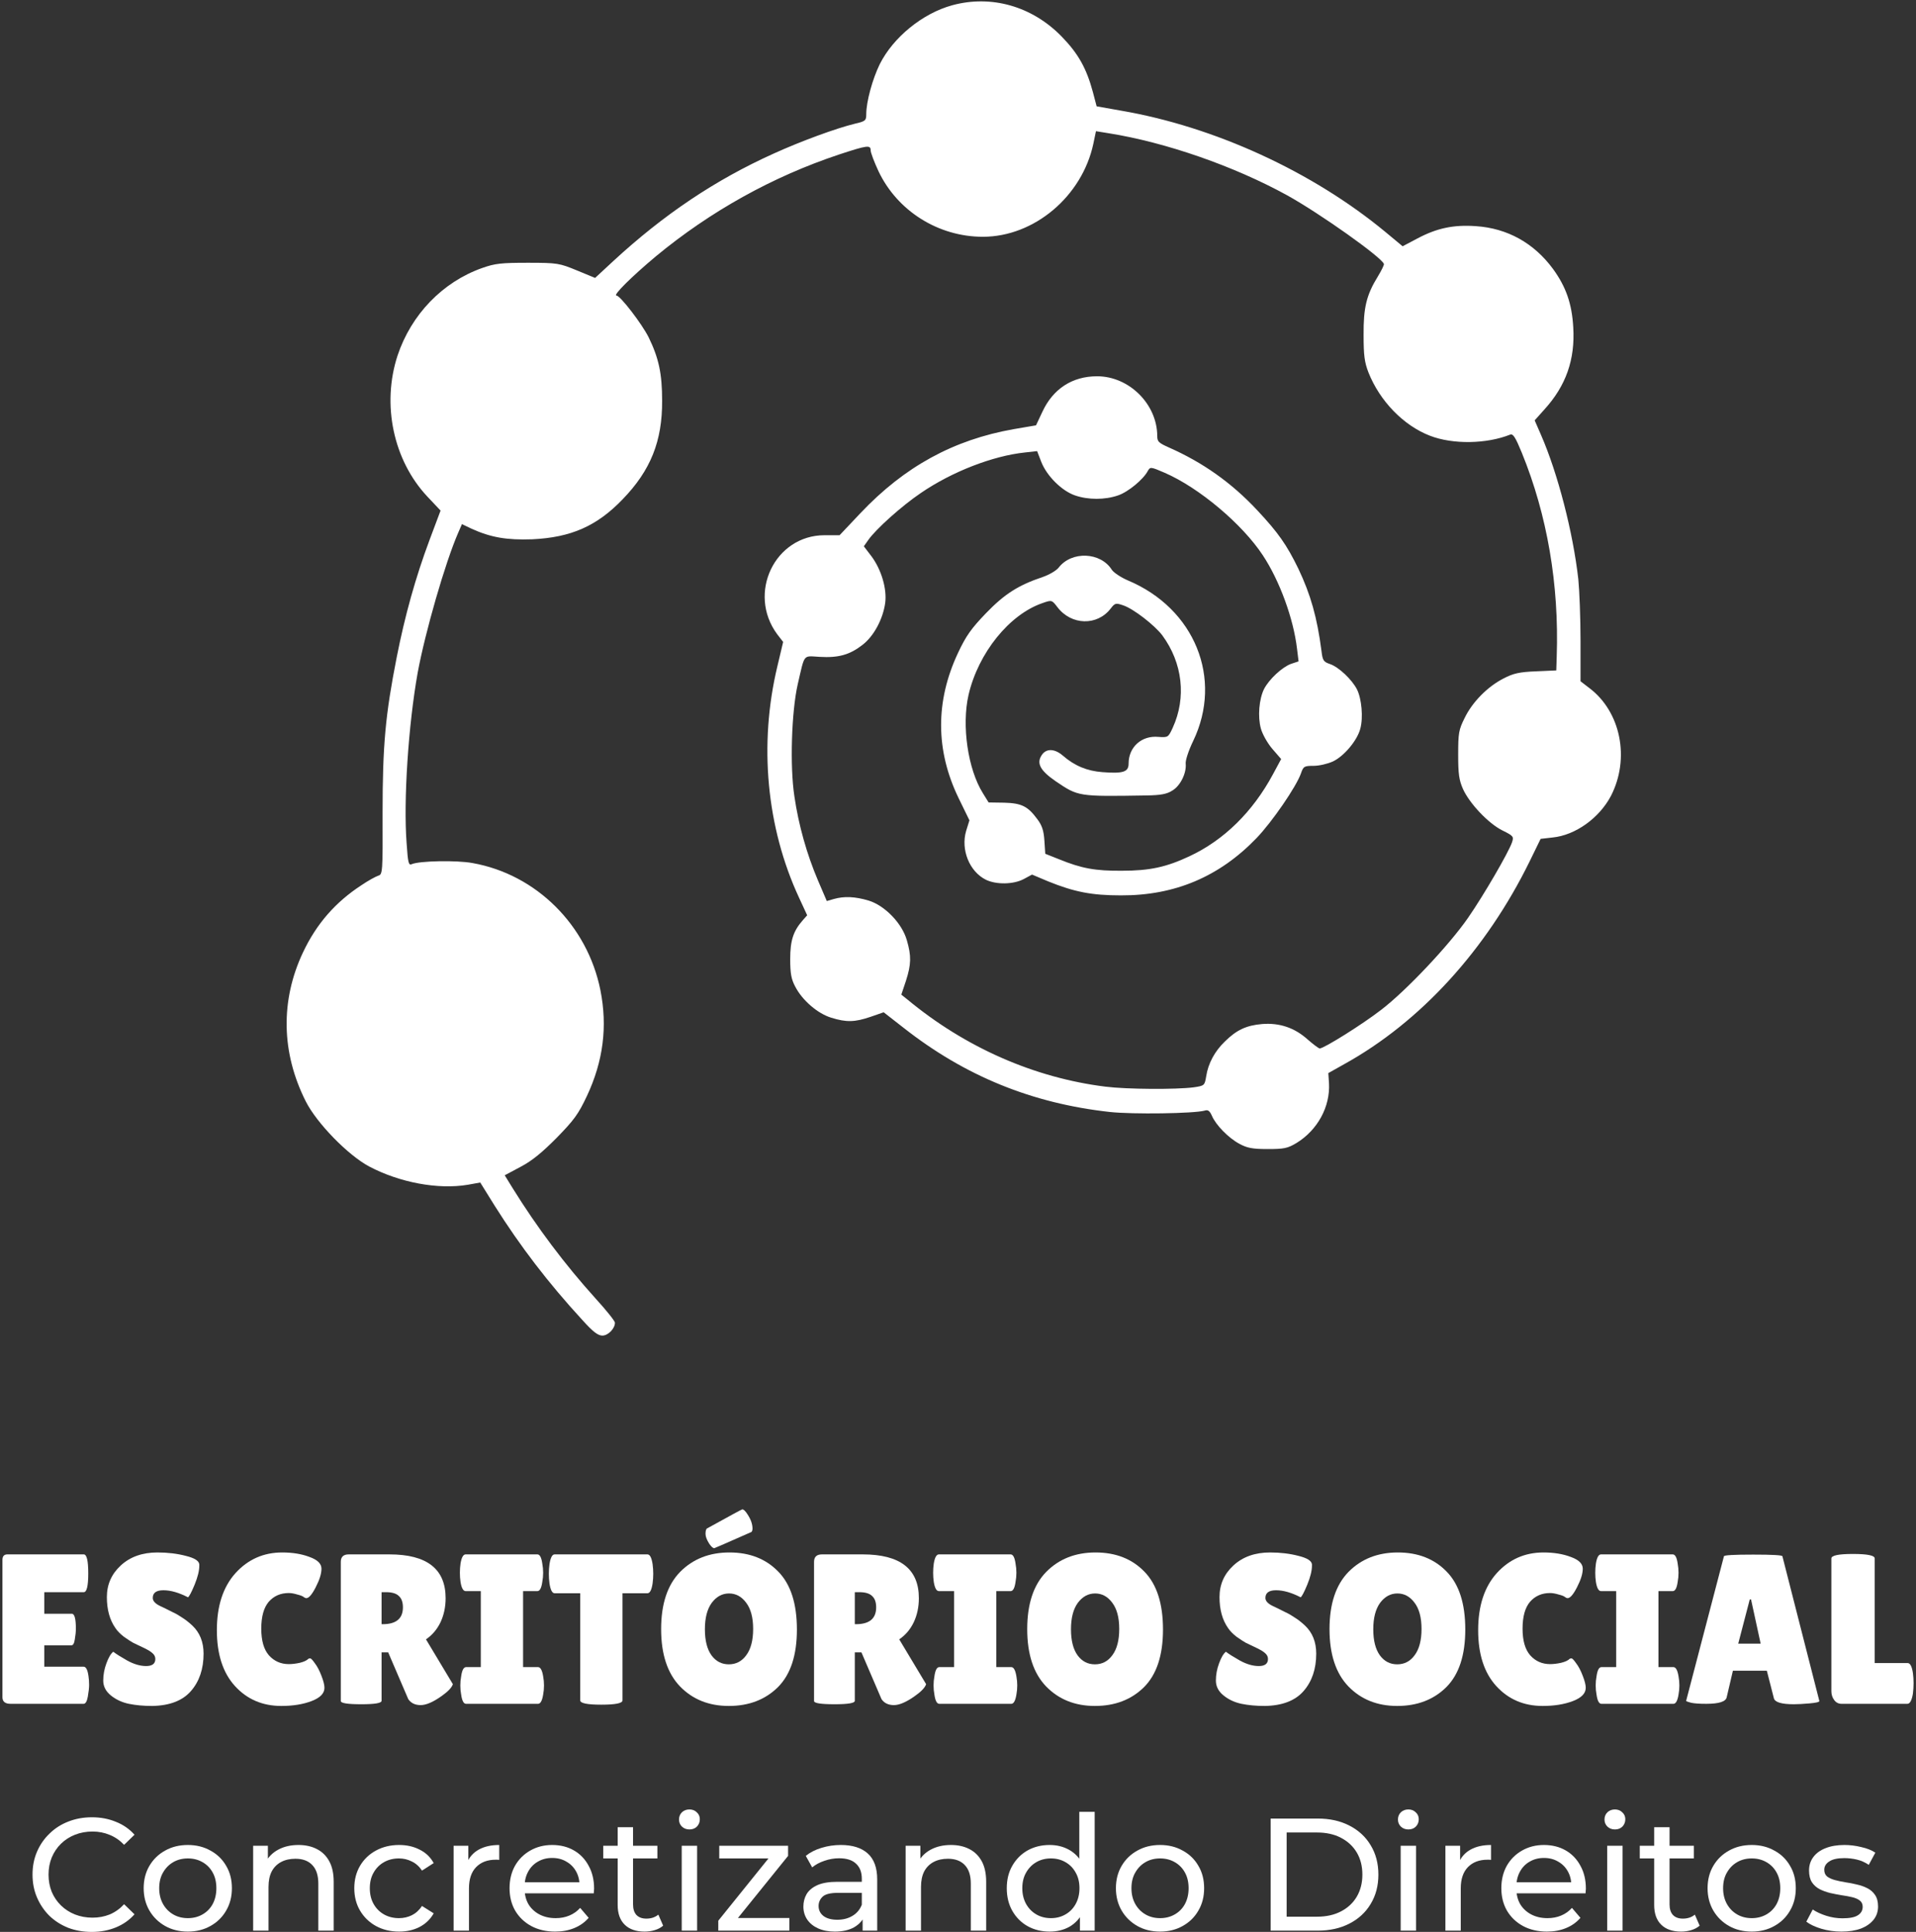 <svg width="718" height="724" viewBox="0 0 718 724" fill="none" xmlns="http://www.w3.org/2000/svg">
<rect x="0" y="0" width="718" height="724" fill="#333333" stroke="none"/>
<path d="M34.389 724C31.189 724 28.229 723.48 25.509 722.44C22.829 721.36 20.489 719.86 18.489 717.94C16.529 715.98 14.989 713.7 13.869 711.1C12.749 708.5 12.189 705.64 12.189 702.52C12.189 699.4 12.749 696.54 13.869 693.94C14.989 691.34 16.549 689.08 18.549 687.16C20.549 685.2 22.889 683.7 25.569 682.66C28.289 681.58 31.249 681.04 34.449 681.04C37.689 681.04 40.669 681.6 43.389 682.72C46.149 683.8 48.489 685.42 50.409 687.58L46.509 691.36C44.909 689.68 43.109 688.44 41.109 687.64C39.109 686.8 36.969 686.38 34.689 686.38C32.329 686.38 30.129 686.78 28.089 687.58C26.089 688.38 24.349 689.5 22.869 690.94C21.389 692.38 20.229 694.1 19.389 696.1C18.589 698.06 18.189 700.2 18.189 702.52C18.189 704.84 18.589 707 19.389 709C20.229 710.96 21.389 712.66 22.869 714.1C24.349 715.54 26.089 716.66 28.089 717.46C30.129 718.26 32.329 718.66 34.689 718.66C36.969 718.66 39.109 718.26 41.109 717.46C43.109 716.62 44.909 715.34 46.509 713.62L50.409 717.4C48.489 719.56 46.149 721.2 43.389 722.32C40.669 723.44 37.669 724 34.389 724Z" fill="white"/>
<path d="M70.4 723.88C67.2 723.88 64.36 723.18 61.88 721.78C59.4 720.38 57.44 718.46 56 716.02C54.56 713.54 53.84 710.74 53.84 707.62C53.84 704.46 54.56 701.66 56 699.22C57.44 696.78 59.4 694.88 61.88 693.52C64.36 692.12 67.2 691.42 70.4 691.42C73.56 691.42 76.38 692.12 78.86 693.52C81.38 694.88 83.34 696.78 84.74 699.22C86.18 701.62 86.9 704.42 86.9 707.62C86.9 710.78 86.18 713.58 84.74 716.02C83.34 718.46 81.38 720.38 78.86 721.78C76.38 723.18 73.56 723.88 70.4 723.88ZM70.4 718.84C72.44 718.84 74.26 718.38 75.86 717.46C77.5 716.54 78.78 715.24 79.7 713.56C80.62 711.84 81.08 709.86 81.08 707.62C81.08 705.34 80.62 703.38 79.7 701.74C78.78 700.06 77.5 698.76 75.86 697.84C74.26 696.92 72.44 696.46 70.4 696.46C68.36 696.46 66.54 696.92 64.94 697.84C63.34 698.76 62.06 700.06 61.1 701.74C60.14 703.38 59.66 705.34 59.66 707.62C59.66 709.86 60.14 711.84 61.1 713.56C62.06 715.24 63.34 716.54 64.94 717.46C66.54 718.38 68.36 718.84 70.4 718.84Z" fill="white"/>
<path d="M111.846 691.42C114.446 691.42 116.726 691.92 118.686 692.92C120.686 693.92 122.246 695.44 123.366 697.48C124.486 699.52 125.046 702.1 125.046 705.22V723.52H119.286V705.88C119.286 702.8 118.526 700.48 117.006 698.92C115.526 697.36 113.426 696.58 110.706 696.58C108.666 696.58 106.886 696.98 105.366 697.78C103.846 698.58 102.666 699.76 101.826 701.32C101.026 702.88 100.626 704.82 100.626 707.14V723.52H94.866V691.72H100.386V700.3L99.486 698.02C100.526 695.94 102.126 694.32 104.286 693.16C106.446 692 108.966 691.42 111.846 691.42Z" fill="white"/>
<path d="M149.566 723.88C146.326 723.88 143.426 723.18 140.866 721.78C138.346 720.38 136.366 718.46 134.926 716.02C133.486 713.58 132.766 710.78 132.766 707.62C132.766 704.46 133.486 701.66 134.926 699.22C136.366 696.78 138.346 694.88 140.866 693.52C143.426 692.12 146.326 691.42 149.566 691.42C152.446 691.42 155.006 692 157.246 693.16C159.526 694.28 161.286 695.96 162.526 698.2L158.146 701.02C157.106 699.46 155.826 698.32 154.306 697.6C152.826 696.84 151.226 696.46 149.506 696.46C147.426 696.46 145.566 696.92 143.926 697.84C142.286 698.76 140.986 700.06 140.026 701.74C139.066 703.38 138.586 705.34 138.586 707.62C138.586 709.9 139.066 711.88 140.026 713.56C140.986 715.24 142.286 716.54 143.926 717.46C145.566 718.38 147.426 718.84 149.506 718.84C151.226 718.84 152.826 718.48 154.306 717.76C155.826 717 157.106 715.84 158.146 714.28L162.526 717.04C161.286 719.24 159.526 720.94 157.246 722.14C155.006 723.3 152.446 723.88 149.566 723.88Z" fill="white"/>
<path d="M169.983 723.52V691.72H175.503V700.36L174.963 698.2C175.843 696 177.323 694.32 179.403 693.16C181.483 692 184.043 691.42 187.083 691.42V697C186.843 696.96 186.603 696.94 186.363 696.94C186.163 696.94 185.963 696.94 185.763 696.94C182.683 696.94 180.243 697.86 178.443 699.7C176.643 701.54 175.743 704.2 175.743 707.68V723.52H169.983Z" fill="white"/>
<path d="M208.05 723.88C204.65 723.88 201.65 723.18 199.05 721.78C196.49 720.38 194.49 718.46 193.05 716.02C191.65 713.58 190.95 710.78 190.95 707.62C190.95 704.46 191.63 701.66 192.99 699.22C194.39 696.78 196.29 694.88 198.69 693.52C201.13 692.12 203.87 691.42 206.91 691.42C209.99 691.42 212.71 692.1 215.07 693.46C217.43 694.82 219.27 696.74 220.59 699.22C221.95 701.66 222.63 704.52 222.63 707.8C222.63 708.04 222.61 708.32 222.57 708.64C222.57 708.96 222.55 709.26 222.51 709.54H195.45V705.4H219.51L217.17 706.84C217.21 704.8 216.79 702.98 215.91 701.38C215.03 699.78 213.81 698.54 212.25 697.66C210.73 696.74 208.95 696.28 206.91 696.28C204.91 696.28 203.13 696.74 201.57 697.66C200.01 698.54 198.79 699.8 197.91 701.44C197.03 703.04 196.59 704.88 196.59 706.96V707.92C196.59 710.04 197.07 711.94 198.03 713.62C199.03 715.26 200.41 716.54 202.17 717.46C203.93 718.38 205.95 718.84 208.23 718.84C210.11 718.84 211.81 718.52 213.33 717.88C214.89 717.24 216.25 716.28 217.41 715L220.59 718.72C219.15 720.4 217.35 721.68 215.19 722.56C213.07 723.44 210.69 723.88 208.05 723.88Z" fill="white"/>
<path d="M241.548 723.88C238.348 723.88 235.868 723.02 234.108 721.3C232.348 719.58 231.468 717.12 231.468 713.92V684.76H237.228V713.68C237.228 715.4 237.648 716.72 238.488 717.64C239.368 718.56 240.608 719.02 242.208 719.02C244.008 719.02 245.508 718.52 246.708 717.52L248.508 721.66C247.628 722.42 246.568 722.98 245.328 723.34C244.128 723.7 242.868 723.88 241.548 723.88ZM226.068 696.46V691.72H246.348V696.46H226.068Z" fill="white"/>
<path d="M255.472 723.52V691.72H261.232V723.52H255.472ZM258.352 685.6C257.232 685.6 256.292 685.24 255.532 684.52C254.812 683.8 254.452 682.92 254.452 681.88C254.452 680.8 254.812 679.9 255.532 679.18C256.292 678.46 257.232 678.1 258.352 678.1C259.472 678.1 260.392 678.46 261.112 679.18C261.872 679.86 262.252 680.72 262.252 681.76C262.252 682.84 261.892 683.76 261.172 684.52C260.452 685.24 259.512 685.6 258.352 685.6Z" fill="white"/>
<path d="M269.17 723.52V719.8L289.57 694.48L290.71 696.46H269.53V691.72H295.33V695.5L274.93 720.76L273.61 718.78H295.81V723.52H269.17Z" fill="white"/>
<path d="M323.259 723.52V716.8L322.959 715.54V704.08C322.959 701.64 322.239 699.76 320.799 698.44C319.399 697.08 317.279 696.4 314.439 696.4C312.559 696.4 310.719 696.72 308.919 697.36C307.119 697.96 305.599 698.78 304.359 699.82L301.959 695.5C303.599 694.18 305.559 693.18 307.839 692.5C310.159 691.78 312.579 691.42 315.099 691.42C319.459 691.42 322.819 692.48 325.179 694.6C327.539 696.72 328.719 699.96 328.719 704.32V723.52H323.259ZM312.819 723.88C310.459 723.88 308.379 723.48 306.579 722.68C304.819 721.88 303.459 720.78 302.499 719.38C301.539 717.94 301.059 716.32 301.059 714.52C301.059 712.8 301.459 711.24 302.259 709.84C303.099 708.44 304.439 707.32 306.279 706.48C308.159 705.64 310.679 705.22 313.839 705.22H323.919V709.36H314.079C311.199 709.36 309.259 709.84 308.259 710.8C307.259 711.76 306.759 712.92 306.759 714.28C306.759 715.84 307.379 717.1 308.619 718.06C309.859 718.98 311.579 719.44 313.779 719.44C315.939 719.44 317.819 718.96 319.419 718C321.059 717.04 322.239 715.64 322.959 713.8L324.099 717.76C323.339 719.64 321.999 721.14 320.079 722.26C318.159 723.34 315.739 723.88 312.819 723.88Z" fill="white"/>
<path d="M356.358 691.42C358.958 691.42 361.238 691.92 363.198 692.92C365.198 693.92 366.758 695.44 367.878 697.48C368.998 699.52 369.558 702.1 369.558 705.22V723.52H363.798V705.88C363.798 702.8 363.038 700.48 361.518 698.92C360.038 697.36 357.938 696.58 355.218 696.58C353.178 696.58 351.398 696.98 349.878 697.78C348.358 698.58 347.178 699.76 346.338 701.32C345.538 702.88 345.138 704.82 345.138 707.14V723.52H339.378V691.72H344.898V700.3L343.998 698.02C345.038 695.94 346.638 694.32 348.798 693.16C350.958 692 353.478 691.42 356.358 691.42Z" fill="white"/>
<path d="M393.358 723.88C390.278 723.88 387.518 723.2 385.078 721.84C382.678 720.48 380.778 718.58 379.378 716.14C377.978 713.7 377.278 710.86 377.278 707.62C377.278 704.38 377.978 701.56 379.378 699.16C380.778 696.72 382.678 694.82 385.078 693.46C387.518 692.1 390.278 691.42 393.358 691.42C396.038 691.42 398.458 692.02 400.618 693.22C402.778 694.42 404.498 696.22 405.778 698.62C407.098 701.02 407.758 704.02 407.758 707.62C407.758 711.22 407.118 714.22 405.838 716.62C404.598 719.02 402.898 720.84 400.738 722.08C398.578 723.28 396.118 723.88 393.358 723.88ZM393.838 718.84C395.838 718.84 397.638 718.38 399.238 717.46C400.878 716.54 402.158 715.24 403.078 713.56C404.038 711.84 404.518 709.86 404.518 707.62C404.518 705.34 404.038 703.38 403.078 701.74C402.158 700.06 400.878 698.76 399.238 697.84C397.638 696.92 395.838 696.46 393.838 696.46C391.798 696.46 389.978 696.92 388.378 697.84C386.778 698.76 385.498 700.06 384.538 701.74C383.578 703.38 383.098 705.34 383.098 707.62C383.098 709.86 383.578 711.84 384.538 713.56C385.498 715.24 386.778 716.54 388.378 717.46C389.978 718.38 391.798 718.84 393.838 718.84ZM404.698 723.52V714.94L405.058 707.56L404.458 700.18V679H410.218V723.52H404.698Z" fill="white"/>
<path d="M434.736 723.88C431.536 723.88 428.696 723.18 426.216 721.78C423.736 720.38 421.776 718.46 420.336 716.02C418.896 713.54 418.176 710.74 418.176 707.62C418.176 704.46 418.896 701.66 420.336 699.22C421.776 696.78 423.736 694.88 426.216 693.52C428.696 692.12 431.536 691.42 434.736 691.42C437.896 691.42 440.716 692.12 443.196 693.52C445.716 694.88 447.676 696.78 449.076 699.22C450.516 701.62 451.236 704.42 451.236 707.62C451.236 710.78 450.516 713.58 449.076 716.02C447.676 718.46 445.716 720.38 443.196 721.78C440.716 723.18 437.896 723.88 434.736 723.88ZM434.736 718.84C436.776 718.84 438.596 718.38 440.196 717.46C441.836 716.54 443.116 715.24 444.036 713.56C444.956 711.84 445.416 709.86 445.416 707.62C445.416 705.34 444.956 703.38 444.036 701.74C443.116 700.06 441.836 698.76 440.196 697.84C438.596 696.92 436.776 696.46 434.736 696.46C432.696 696.46 430.876 696.92 429.276 697.84C427.676 698.76 426.396 700.06 425.436 701.74C424.476 703.38 423.996 705.34 423.996 707.62C423.996 709.86 424.476 711.84 425.436 713.56C426.396 715.24 427.676 716.54 429.276 717.46C430.876 718.38 432.696 718.84 434.736 718.84Z" fill="white"/>
<path d="M476.155 723.52V681.52H493.855C498.335 681.52 502.275 682.4 505.675 684.16C509.115 685.92 511.775 688.38 513.655 691.54C515.575 694.7 516.535 698.36 516.535 702.52C516.535 706.68 515.575 710.34 513.655 713.5C511.775 716.66 509.115 719.12 505.675 720.88C502.275 722.64 498.335 723.52 493.855 723.52H476.155ZM482.155 718.3H493.495C496.975 718.3 499.975 717.64 502.495 716.32C505.055 715 507.035 713.16 508.435 710.8C509.835 708.4 510.535 705.64 510.535 702.52C510.535 699.36 509.835 696.6 508.435 694.24C507.035 691.88 505.055 690.04 502.495 688.72C499.975 687.4 496.975 686.74 493.495 686.74H482.155V718.3Z" fill="white"/>
<path d="M524.886 723.52V691.72H530.646V723.52H524.886ZM527.766 685.6C526.646 685.6 525.706 685.24 524.946 684.52C524.226 683.8 523.866 682.92 523.866 681.88C523.866 680.8 524.226 679.9 524.946 679.18C525.706 678.46 526.646 678.1 527.766 678.1C528.886 678.1 529.806 678.46 530.526 679.18C531.286 679.86 531.666 680.72 531.666 681.76C531.666 682.84 531.306 683.76 530.586 684.52C529.866 685.24 528.926 685.6 527.766 685.6Z" fill="white"/>
<path d="M541.644 723.52V691.72H547.164V700.36L546.624 698.2C547.504 696 548.984 694.32 551.064 693.16C553.144 692 555.704 691.42 558.744 691.42V697C558.504 696.96 558.264 696.94 558.024 696.94C557.824 696.94 557.624 696.94 557.424 696.94C554.344 696.94 551.904 697.86 550.104 699.7C548.304 701.54 547.404 704.2 547.404 707.68V723.52H541.644Z" fill="white"/>
<path d="M579.71 723.88C576.31 723.88 573.31 723.18 570.71 721.78C568.15 720.38 566.15 718.46 564.71 716.02C563.31 713.58 562.61 710.78 562.61 707.62C562.61 704.46 563.29 701.66 564.65 699.22C566.05 696.78 567.95 694.88 570.35 693.52C572.79 692.12 575.53 691.42 578.57 691.42C581.65 691.42 584.37 692.1 586.73 693.46C589.09 694.82 590.93 696.74 592.25 699.22C593.61 701.66 594.29 704.52 594.29 707.8C594.29 708.04 594.27 708.32 594.23 708.64C594.23 708.96 594.21 709.26 594.17 709.54H567.11V705.4H591.17L588.83 706.84C588.87 704.8 588.45 702.98 587.57 701.38C586.69 699.78 585.47 698.54 583.91 697.66C582.39 696.74 580.61 696.28 578.57 696.28C576.57 696.28 574.79 696.74 573.23 697.66C571.67 698.54 570.45 699.8 569.57 701.44C568.69 703.04 568.25 704.88 568.25 706.96V707.92C568.25 710.04 568.73 711.94 569.69 713.62C570.69 715.26 572.07 716.54 573.83 717.46C575.59 718.38 577.61 718.84 579.89 718.84C581.77 718.84 583.47 718.52 584.99 717.88C586.55 717.24 587.91 716.28 589.07 715L592.25 718.72C590.81 720.4 589.01 721.68 586.85 722.56C584.73 723.44 582.35 723.88 579.71 723.88Z" fill="white"/>
<path d="M602.288 723.52V691.72H608.048V723.52H602.288ZM605.168 685.6C604.048 685.6 603.108 685.24 602.348 684.52C601.628 683.8 601.268 682.92 601.268 681.88C601.268 680.8 601.628 679.9 602.348 679.18C603.108 678.46 604.048 678.1 605.168 678.1C606.288 678.1 607.208 678.46 607.928 679.18C608.688 679.86 609.068 680.72 609.068 681.76C609.068 682.84 608.708 683.76 607.988 684.52C607.268 685.24 606.328 685.6 605.168 685.6Z" fill="white"/>
<path d="M629.966 723.88C626.766 723.88 624.286 723.02 622.526 721.3C620.766 719.58 619.886 717.12 619.886 713.92V684.76H625.646V713.68C625.646 715.4 626.066 716.72 626.906 717.64C627.786 718.56 629.026 719.02 630.626 719.02C632.426 719.02 633.926 718.52 635.126 717.52L636.926 721.66C636.046 722.42 634.986 722.98 633.746 723.34C632.546 723.7 631.286 723.88 629.966 723.88ZM614.486 696.46V691.72H634.766V696.46H614.486Z" fill="white"/>
<path d="M656.455 723.88C653.255 723.88 650.415 723.18 647.935 721.78C645.455 720.38 643.495 718.46 642.055 716.02C640.615 713.54 639.895 710.74 639.895 707.62C639.895 704.46 640.615 701.66 642.055 699.22C643.495 696.78 645.455 694.88 647.935 693.52C650.415 692.12 653.255 691.42 656.455 691.42C659.615 691.42 662.435 692.12 664.915 693.52C667.435 694.88 669.395 696.78 670.795 699.22C672.235 701.62 672.955 704.42 672.955 707.62C672.955 710.78 672.235 713.58 670.795 716.02C669.395 718.46 667.435 720.38 664.915 721.78C662.435 723.18 659.615 723.88 656.455 723.88ZM656.455 718.84C658.495 718.84 660.315 718.38 661.915 717.46C663.555 716.54 664.835 715.24 665.755 713.56C666.675 711.84 667.135 709.86 667.135 707.62C667.135 705.34 666.675 703.38 665.755 701.74C664.835 700.06 663.555 698.76 661.915 697.84C660.315 696.92 658.495 696.46 656.455 696.46C654.415 696.46 652.595 696.92 650.995 697.84C649.395 698.76 648.115 700.06 647.155 701.74C646.195 703.38 645.715 705.34 645.715 707.62C645.715 709.86 646.195 711.84 647.155 713.56C648.115 715.24 649.395 716.54 650.995 717.46C652.595 718.38 654.415 718.84 656.455 718.84Z" fill="white"/>
<path d="M690.041 723.88C687.401 723.88 684.881 723.52 682.481 722.8C680.121 722.08 678.261 721.2 676.901 720.16L679.301 715.6C680.661 716.52 682.341 717.3 684.341 717.94C686.341 718.58 688.381 718.9 690.461 718.9C693.141 718.9 695.061 718.52 696.221 717.76C697.421 717 698.021 715.94 698.021 714.58C698.021 713.58 697.661 712.8 696.941 712.24C696.221 711.68 695.261 711.26 694.061 710.98C692.901 710.7 691.601 710.46 690.161 710.26C688.721 710.02 687.281 709.74 685.841 709.42C684.401 709.06 683.081 708.58 681.881 707.98C680.681 707.34 679.721 706.48 679.001 705.4C678.281 704.28 677.921 702.8 677.921 700.96C677.921 699.04 678.461 697.36 679.541 695.92C680.621 694.48 682.141 693.38 684.101 692.62C686.101 691.82 688.461 691.42 691.181 691.42C693.261 691.42 695.361 691.68 697.481 692.2C699.641 692.68 701.401 693.38 702.761 694.3L700.301 698.86C698.861 697.9 697.361 697.24 695.801 696.88C694.241 696.52 692.681 696.34 691.121 696.34C688.601 696.34 686.721 696.76 685.481 697.6C684.241 698.4 683.621 699.44 683.621 700.72C683.621 701.8 683.981 702.64 684.701 703.24C685.461 703.8 686.421 704.24 687.581 704.56C688.781 704.88 690.101 705.16 691.541 705.4C692.981 705.6 694.421 705.88 695.861 706.24C697.301 706.56 698.601 707.02 699.761 707.62C700.961 708.22 701.921 709.06 702.641 710.14C703.401 711.22 703.781 712.66 703.781 714.46C703.781 716.38 703.221 718.04 702.101 719.44C700.981 720.84 699.401 721.94 697.361 722.74C695.321 723.5 692.881 723.88 690.041 723.88Z" fill="white"/>
<path d="M26.914 604.76C27.927 604.76 28.434 606.627 28.434 610.36C28.434 611.48 28.301 612.813 28.034 614.36C27.821 615.853 27.394 616.6 26.754 616.6H16.594V624.6H31.314C32.221 624.6 32.834 625.773 33.154 628.12C33.314 629.133 33.394 630.227 33.394 631.4C33.394 632.52 33.234 633.987 32.914 635.8C32.594 637.613 32.061 638.52 31.314 638.52H3.954C1.927 638.52 0.914 637.693 0.914 636.04V584.6C0.914 583.213 1.527 582.52 2.754 582.52H31.394C32.514 582.52 33.074 584.893 33.074 589.64C33.074 594.333 32.514 596.68 31.394 596.68H16.594V604.76H26.914Z" fill="white"/>
<path d="M42.447 619C43.461 619.8 45.194 620.893 47.647 622.28C50.154 623.667 52.527 624.36 54.767 624.36C57.06 624.36 58.207 623.48 58.207 621.72C58.207 620.92 57.887 620.227 57.247 619.64C56.607 619 55.434 618.28 53.727 617.48C52.02 616.68 50.74 616.067 49.887 615.64C49.034 615.16 47.887 614.413 46.447 613.4C45.06 612.333 43.994 611.24 43.247 610.12C41.114 607.08 40.047 603.213 40.047 598.52C40.047 593.827 41.781 589.88 45.247 586.68C48.767 583.427 53.354 581.8 59.007 581.8C62.847 581.8 66.394 582.227 69.647 583.08C72.9 583.88 74.581 584.947 74.687 586.28C74.687 586.44 74.687 586.6 74.687 586.76C74.687 588.627 74.1 591 72.927 593.88C71.754 596.707 70.927 598.28 70.447 598.6C67.034 596.84 63.967 595.96 61.247 595.96C58.581 595.96 57.247 596.92 57.247 598.84C57.247 600.013 58.234 601.053 60.207 601.96C60.634 602.173 61.247 602.467 62.047 602.84C62.847 603.213 63.754 603.667 64.767 604.2C65.834 604.68 66.954 605.32 68.127 606.12C69.354 606.867 70.66 607.88 72.047 609.16C74.874 611.827 76.287 615.347 76.287 619.72C76.287 625.427 74.714 630.093 71.567 633.72C68.421 637.347 63.567 639.213 57.007 639.32C53.807 639.32 50.901 639.053 48.287 638.52C45.727 637.987 43.487 636.947 41.567 635.4C39.647 633.853 38.687 631.987 38.687 629.8C38.687 627.613 39.087 625.453 39.887 623.32C40.687 621.133 41.541 619.693 42.447 619Z" fill="white"/>
<path d="M105.747 581.8C109.641 581.8 113.054 582.36 115.987 583.48C118.974 584.547 120.467 586.013 120.467 587.88C120.467 589.747 119.747 592.067 118.307 594.84C116.921 597.56 115.747 598.92 114.787 598.92C114.521 598.92 114.201 598.787 113.827 598.52C113.507 598.2 112.707 597.88 111.427 597.56C110.201 597.187 109.134 597 108.227 597C105.134 597 102.627 598.093 100.707 600.28C98.841 602.467 97.907 605.827 97.907 610.36C97.907 614.84 98.867 618.173 100.787 620.36C102.761 622.547 105.241 623.64 108.227 623.64C109.454 623.64 110.814 623.48 112.307 623.16C113.854 622.787 114.947 622.28 115.587 621.64C115.694 621.533 115.907 621.48 116.227 621.48C116.547 621.48 117.134 622.093 117.987 623.32C118.894 624.493 119.721 626.067 120.467 628.04C121.214 629.96 121.587 631.453 121.587 632.52C121.587 634.6 119.987 636.253 116.787 637.48C113.587 638.707 109.801 639.32 105.427 639.32C98.387 639.32 92.6 636.84 88.067 631.88C83.534 626.92 81.267 619.933 81.267 610.92C81.267 601.853 83.587 594.733 88.227 589.56C92.921 584.387 98.76 581.8 105.747 581.8Z" fill="white"/>
<path d="M142.991 637.4C142.991 638.253 140.458 638.68 135.391 638.68C130.271 638.68 127.711 638.28 127.711 637.48V585.32C127.711 583.453 128.698 582.52 130.671 582.52H145.951C159.978 582.52 166.991 587.987 166.991 598.92C166.991 602.227 166.351 605.24 165.071 607.96C163.791 610.627 161.978 612.76 159.631 614.36L169.711 631.16C169.284 632.44 167.898 633.907 165.551 635.56C162.351 637.853 159.711 639 157.631 639C155.551 639 154.004 638.253 152.991 636.76L145.471 619.24H142.991V637.4ZM142.991 596.68V608.68H143.391C148.458 608.68 150.991 606.573 150.991 602.36C150.991 600.44 150.484 599.027 149.471 598.12C148.511 597.16 146.911 596.68 144.671 596.68H142.991Z" fill="white"/>
<path d="M180.178 624.76V596.28H174.498C173.592 596.28 172.952 595.133 172.578 592.84C172.418 591.72 172.338 590.573 172.338 589.4C172.338 588.227 172.418 587.08 172.578 585.96C172.952 583.667 173.592 582.52 174.498 582.52H201.378C202.285 582.52 202.898 583.667 203.218 585.96C203.432 587.08 203.538 588.227 203.538 589.4C203.538 590.573 203.432 591.72 203.218 592.84C202.898 595.133 202.285 596.28 201.378 596.28H196.018V624.76H201.618C202.525 624.76 203.165 625.907 203.538 628.2C203.752 629.32 203.858 630.467 203.858 631.64C203.858 632.813 203.752 633.96 203.538 635.08C203.165 637.373 202.525 638.52 201.618 638.52H174.658C173.752 638.52 173.138 637.373 172.818 635.08C172.605 633.96 172.498 632.813 172.498 631.64C172.498 630.467 172.605 629.32 172.818 628.2C173.138 625.907 173.752 624.76 174.658 624.76H180.178Z" fill="white"/>
<path d="M233.275 637.24C233.275 638.307 230.635 638.84 225.355 638.84C220.075 638.84 217.435 638.307 217.435 637.24V597.08H207.835C206.929 597.08 206.289 595.853 205.915 593.4C205.755 592.227 205.675 591.027 205.675 589.8C205.675 588.573 205.755 587.373 205.915 586.2C206.289 583.747 206.929 582.52 207.835 582.52H242.635C243.542 582.52 244.182 583.747 244.555 586.2C244.715 587.373 244.795 588.573 244.795 589.8C244.795 591.027 244.715 592.227 244.555 593.4C244.182 595.853 243.542 597.08 242.635 597.08H233.275V637.24Z" fill="white"/>
<path d="M267.672 580.2C267.192 580.2 266.578 579.667 265.832 578.6C264.872 577.107 264.392 575.853 264.392 574.84C264.392 573.827 264.552 573.16 264.872 572.84C273.565 568.04 277.992 565.64 278.152 565.64C278.685 565.64 279.352 566.28 280.152 567.56C281.378 569.427 281.992 571.187 281.992 572.84C281.992 573.427 281.858 573.853 281.592 574.12C272.418 578.173 267.778 580.2 267.672 580.2ZM273.112 639.32C265.645 639.32 259.538 636.867 254.792 631.96C250.098 627.053 247.752 619.907 247.752 610.52C247.752 601.08 250.125 593.933 254.872 589.08C259.672 584.227 265.832 581.8 273.352 581.8C280.925 581.8 287.032 584.2 291.672 589C296.312 593.747 298.632 600.973 298.632 610.68C298.632 620.333 296.258 627.533 291.512 632.28C286.765 636.973 280.632 639.32 273.112 639.32ZM273.192 597.16C270.632 597.16 268.472 598.333 266.712 600.68C265.005 603.027 264.152 606.333 264.152 610.6C264.152 614.813 264.978 618.067 266.632 620.36C268.285 622.6 270.445 623.72 273.112 623.72C275.832 623.72 278.018 622.573 279.672 620.28C281.378 617.987 282.232 614.707 282.232 610.44C282.232 606.173 281.352 602.893 279.592 600.6C277.885 598.307 275.752 597.16 273.192 597.16Z" fill="white"/>
<path d="M320.335 637.4C320.335 638.253 317.801 638.68 312.735 638.68C307.615 638.68 305.055 638.28 305.055 637.48V585.32C305.055 583.453 306.041 582.52 308.015 582.52H323.295C337.321 582.52 344.335 587.987 344.335 598.92C344.335 602.227 343.695 605.24 342.415 607.96C341.135 610.627 339.321 612.76 336.975 614.36L347.055 631.16C346.628 632.44 345.241 633.907 342.895 635.56C339.695 637.853 337.055 639 334.975 639C332.895 639 331.348 638.253 330.335 636.76L322.815 619.24H320.335V637.4ZM320.335 596.68V608.68H320.735C325.801 608.68 328.335 606.573 328.335 602.36C328.335 600.44 327.828 599.027 326.815 598.12C325.855 597.16 324.255 596.68 322.015 596.68H320.335Z" fill="white"/>
<path d="M357.522 624.76V596.28H351.842C350.936 596.28 350.296 595.133 349.922 592.84C349.762 591.72 349.682 590.573 349.682 589.4C349.682 588.227 349.762 587.08 349.922 585.96C350.296 583.667 350.936 582.52 351.842 582.52H378.722C379.629 582.52 380.242 583.667 380.562 585.96C380.776 587.08 380.882 588.227 380.882 589.4C380.882 590.573 380.776 591.72 380.562 592.84C380.242 595.133 379.629 596.28 378.722 596.28H373.362V624.76H378.962C379.869 624.76 380.509 625.907 380.882 628.2C381.096 629.32 381.202 630.467 381.202 631.64C381.202 632.813 381.096 633.96 380.882 635.08C380.509 637.373 379.869 638.52 378.962 638.52H352.002C351.096 638.52 350.482 637.373 350.162 635.08C349.949 633.96 349.842 632.813 349.842 631.64C349.842 630.467 349.949 629.32 350.162 628.2C350.482 625.907 351.096 624.76 352.002 624.76H357.522Z" fill="white"/>
<path d="M410.299 639.32C402.832 639.32 396.726 636.867 391.979 631.96C387.286 627.053 384.939 619.907 384.939 610.52C384.939 601.08 387.312 593.933 392.059 589.08C396.859 584.227 403.019 581.8 410.539 581.8C418.112 581.8 424.219 584.2 428.859 589C433.499 593.747 435.819 600.973 435.819 610.68C435.819 620.333 433.446 627.533 428.699 632.28C423.952 636.973 417.819 639.32 410.299 639.32ZM410.379 597.16C407.819 597.16 405.659 598.333 403.899 600.68C402.192 603.027 401.339 606.333 401.339 610.6C401.339 614.813 402.166 618.067 403.819 620.36C405.472 622.6 407.632 623.72 410.299 623.72C413.019 623.72 415.206 622.573 416.859 620.28C418.566 617.987 419.419 614.707 419.419 610.44C419.419 606.173 418.539 602.893 416.779 600.6C415.072 598.307 412.939 597.16 410.379 597.16Z" fill="white"/>
<path d="M459.4 619C460.414 619.8 462.147 620.893 464.6 622.28C467.107 623.667 469.48 624.36 471.72 624.36C474.014 624.36 475.16 623.48 475.16 621.72C475.16 620.92 474.84 620.227 474.2 619.64C473.56 619 472.387 618.28 470.68 617.48C468.974 616.68 467.694 616.067 466.84 615.64C465.987 615.16 464.84 614.413 463.4 613.4C462.014 612.333 460.947 611.24 460.2 610.12C458.067 607.08 457 603.213 457 598.52C457 593.827 458.734 589.88 462.2 586.68C465.72 583.427 470.307 581.8 475.96 581.8C479.8 581.8 483.347 582.227 486.6 583.08C489.854 583.88 491.534 584.947 491.64 586.28C491.64 586.44 491.64 586.6 491.64 586.76C491.64 588.627 491.054 591 489.88 593.88C488.707 596.707 487.88 598.28 487.4 598.6C483.987 596.84 480.92 595.96 478.2 595.96C475.534 595.96 474.2 596.92 474.2 598.84C474.2 600.013 475.187 601.053 477.16 601.96C477.587 602.173 478.2 602.467 479 602.84C479.8 603.213 480.707 603.667 481.72 604.2C482.787 604.68 483.907 605.32 485.08 606.12C486.307 606.867 487.614 607.88 489 609.16C491.827 611.827 493.24 615.347 493.24 619.72C493.24 625.427 491.667 630.093 488.52 633.72C485.374 637.347 480.52 639.213 473.96 639.32C470.76 639.32 467.854 639.053 465.24 638.52C462.68 637.987 460.44 636.947 458.52 635.4C456.6 633.853 455.64 631.987 455.64 629.8C455.64 627.613 456.04 625.453 456.84 623.32C457.64 621.133 458.494 619.693 459.4 619Z" fill="white"/>
<path d="M523.58 639.32C516.114 639.32 510.007 636.867 505.26 631.96C500.567 627.053 498.22 619.907 498.22 610.52C498.22 601.08 500.594 593.933 505.34 589.08C510.14 584.227 516.3 581.8 523.82 581.8C531.394 581.8 537.5 584.2 542.14 589C546.78 593.747 549.1 600.973 549.1 610.68C549.1 620.333 546.727 627.533 541.98 632.28C537.234 636.973 531.1 639.32 523.58 639.32ZM523.66 597.16C521.1 597.16 518.94 598.333 517.18 600.68C515.474 603.027 514.62 606.333 514.62 610.6C514.62 614.813 515.447 618.067 517.1 620.36C518.754 622.6 520.914 623.72 523.58 623.72C526.3 623.72 528.487 622.573 530.14 620.28C531.847 617.987 532.7 614.707 532.7 610.44C532.7 606.173 531.82 602.893 530.06 600.6C528.354 598.307 526.22 597.16 523.66 597.16Z" fill="white"/>
<path d="M578.403 581.8C582.297 581.8 585.71 582.36 588.643 583.48C591.63 584.547 593.123 586.013 593.123 587.88C593.123 589.747 592.403 592.067 590.963 594.84C589.577 597.56 588.403 598.92 587.443 598.92C587.177 598.92 586.857 598.787 586.483 598.52C586.163 598.2 585.363 597.88 584.083 597.56C582.857 597.187 581.79 597 580.883 597C577.79 597 575.283 598.093 573.363 600.28C571.497 602.467 570.563 605.827 570.563 610.36C570.563 614.84 571.523 618.173 573.443 620.36C575.417 622.547 577.897 623.64 580.883 623.64C582.11 623.64 583.47 623.48 584.963 623.16C586.51 622.787 587.603 622.28 588.243 621.64C588.35 621.533 588.563 621.48 588.883 621.48C589.203 621.48 589.79 622.093 590.643 623.32C591.55 624.493 592.377 626.067 593.123 628.04C593.87 629.96 594.243 631.453 594.243 632.52C594.243 634.6 592.643 636.253 589.443 637.48C586.243 638.707 582.457 639.32 578.083 639.32C571.043 639.32 565.257 636.84 560.723 631.88C556.19 626.92 553.923 619.933 553.923 610.92C553.923 601.853 556.243 594.733 560.883 589.56C565.577 584.387 571.417 581.8 578.403 581.8Z" fill="white"/>
<path d="M605.647 624.76V596.28H599.967C599.06 596.28 598.421 595.133 598.047 592.84C597.887 591.72 597.807 590.573 597.807 589.4C597.807 588.227 597.887 587.08 598.047 585.96C598.421 583.667 599.06 582.52 599.967 582.52H626.847C627.754 582.52 628.367 583.667 628.687 585.96C628.901 587.08 629.007 588.227 629.007 589.4C629.007 590.573 628.901 591.72 628.687 592.84C628.367 595.133 627.754 596.28 626.847 596.28H621.487V624.76H627.087C627.994 624.76 628.634 625.907 629.007 628.2C629.221 629.32 629.327 630.467 629.327 631.64C629.327 632.813 629.221 633.96 629.007 635.08C628.634 637.373 627.994 638.52 627.087 638.52H600.127C599.221 638.52 598.607 637.373 598.287 635.08C598.074 633.96 597.967 632.813 597.967 631.64C597.967 630.467 598.074 629.32 598.287 628.2C598.607 625.907 599.221 624.76 600.127 624.76H605.647Z" fill="white"/>
<path d="M672.264 638.68C667.624 638.68 665.117 637.933 664.744 636.44L662.104 626.12H649.384L647.064 636.04C646.744 637.693 644.184 638.52 639.384 638.52C636.824 638.52 634.931 638.387 633.704 638.12C632.477 637.8 631.864 637.56 631.864 637.4L646.024 583.24C646.024 582.813 649.677 582.6 656.984 582.6C664.291 582.6 667.944 582.813 667.944 583.24L681.784 637.48C681.784 637.853 680.557 638.147 678.104 638.36C675.651 638.573 673.704 638.68 672.264 638.68ZM651.384 615.96H659.784L656.184 599.4H655.704L651.384 615.96Z" fill="white"/>
<path d="M686.286 633.8V584.04C686.286 582.92 688.979 582.36 694.366 582.36C699.806 582.36 702.526 582.92 702.526 584.04V623.24H714.846C715.806 623.24 716.473 624.493 716.846 627C717.006 628.227 717.086 629.48 717.086 630.76C717.086 632.04 717.006 633.347 716.846 634.68C716.419 637.24 715.726 638.52 714.766 638.52H690.126C688.953 638.52 688.019 638.04 687.326 637.08C686.633 636.12 686.286 635.027 686.286 633.8Z" fill="white"/>
<path d="M356.84 1.97C345.688 5.021 334.7 14.002 329.661 24.085C326.935 29.677 324.622 38.15 324.622 42.725C324.622 45.183 324.374 45.437 320.326 46.369C313.386 48.063 300.168 52.893 289.925 57.553C267.95 67.466 248.701 80.43 229.866 97.8L223.009 104.154L216.235 101.358C209.626 98.647 208.965 98.478 197.812 98.478C187.816 98.478 185.503 98.732 180.712 100.426C165.841 105.68 154.111 117.881 148.989 133.217C142.958 151.603 147.419 172.531 160.141 186.088L165.098 191.341L160.967 202.356C155.68 216.506 151.715 230.825 148.658 246.331C144.445 267.768 143.371 279.121 143.371 304.54C143.454 327.248 143.371 327.671 141.719 328.18C140.727 328.519 137.919 330.044 135.44 331.738C125.692 338.093 118.587 346.227 113.548 356.903C105.039 374.951 105.37 394.523 114.622 412.825C118.753 420.959 130.401 432.906 138.332 437.142C149.732 443.158 164.107 445.869 175.259 444.005L179.968 443.158L185.338 451.8C194.838 466.882 205.413 480.778 218.3 494.758C222.183 499.08 224.083 500.52 225.735 500.52C227.883 500.52 230.444 497.893 230.444 495.69C230.444 495.097 227.222 491.03 223.339 486.794C211.691 473.915 201.199 459.934 192.112 445.276L189.138 440.447L195.169 437.227C199.382 435.024 203.265 431.804 208.634 426.382C215.078 419.773 216.73 417.57 219.952 410.707C226.066 397.658 227.718 384.695 224.992 371.053C220.117 346.736 200.952 327.671 177.077 323.435C171.211 322.333 157.167 322.588 154.276 323.859C153.119 324.367 152.871 323.35 152.376 316.063C151.137 299.965 153.037 271.665 156.506 252.177C159.315 236.926 166.833 210.829 171.707 199.645L173.111 196.425L176.664 198.12C183.933 201.424 189.882 202.441 199.464 202.102C213.922 201.424 223.67 197.188 233.335 187.105C243.827 176.259 248.206 165.329 248.123 150.163C248.123 140.08 246.884 134.234 243.084 126.438C240.605 121.439 232.427 110.763 231.022 110.763C229.535 110.763 236.722 103.646 245.727 96.105C266.215 79.159 289.512 66.195 314.46 57.892C325.035 54.418 326.274 54.249 326.274 56.367C326.274 57.214 327.596 60.688 329.165 64.077C336.187 78.99 351.553 88.734 368.323 88.734C387.572 88.734 405.499 73.567 409.712 53.91L410.703 49.165L415.412 49.928C436.809 53.317 462.584 62.298 482.41 73.228C494.637 80.007 517.686 96.359 518.594 98.901C518.76 99.24 517.686 101.358 516.364 103.561C512.068 110.509 510.912 115.254 510.994 125.591C510.994 133.132 511.325 135.759 512.812 139.572C517.025 150.247 525.947 159.483 535.86 163.296C544.369 166.6 557.009 166.431 565.931 162.872C567.005 162.449 567.914 163.889 570.31 169.735C579.81 193.036 584.271 219.048 583.362 245.992L583.197 251.245L575.597 251.584C569.318 251.838 567.088 252.347 563.37 254.296C557.422 257.346 551.722 263.107 548.83 269.123C546.682 273.444 546.435 274.631 546.435 282.765C546.435 290.136 546.765 292.339 548.252 295.728C550.73 301.151 557.752 308.607 563.04 311.234C567.17 313.267 567.335 313.522 566.592 315.725C565.27 319.537 556.018 335.467 550.152 343.94C543.13 354.107 527.021 371.222 517.603 378.425C510.498 383.932 496.124 392.913 494.554 392.913C494.141 392.913 492.159 391.388 490.093 389.609C485.219 385.203 479.602 383.254 472.993 383.762C467.045 384.271 463.41 385.965 459.031 390.287C455.231 393.93 452.753 398.505 452.009 403.335C451.431 406.809 451.348 406.894 447.3 407.487C440.691 408.334 422.352 408.249 414.256 407.233C387.655 403.928 361.714 392.574 339.987 374.527L337.757 372.748L339.492 367.579C341.474 361.394 341.557 358.259 339.822 352.328C338.005 345.973 331.561 339.364 325.53 337.5C320.408 335.975 316.36 335.805 312.478 336.907L309.834 337.67L306.53 329.959C302.316 320.046 299.26 309.2 297.69 298.44C295.955 287.171 296.616 266.666 298.929 256.498C301.655 244.721 300.829 245.823 307.108 246.161C314.212 246.585 318.426 245.399 323.217 241.671C327.513 238.366 330.9 231.927 331.726 225.911C332.387 220.658 330.322 213.625 326.687 208.626L323.713 204.729L325.448 202.271C328.257 198.289 337.839 189.647 345.109 184.732C356.758 176.768 372.041 170.837 384.102 169.566L388.646 169.057L390.215 173.124C392.281 178.378 397.898 183.97 402.855 185.664C407.729 187.359 414.09 187.359 418.964 185.664C422.765 184.393 428.465 179.649 430.117 176.514C431.026 174.904 431.191 174.904 436.478 177.191C449.366 182.784 465.558 196.425 473.24 208.118C479.519 217.608 484.724 231.842 486.045 243.111L486.624 247.856L483.815 248.788C480.51 249.974 475.554 254.55 473.654 258.278C471.836 262.006 471.258 268.53 472.497 273.021C473.075 275.139 474.975 278.528 476.793 280.646L480.097 284.459L477.041 290.136C469.44 304.286 458.618 314.877 445.731 320.893C437.056 324.96 430.861 326.316 420.451 326.316C410.455 326.4 405.333 325.468 396.824 321.995L391.702 319.961L391.372 314.962C391.124 311.234 390.463 309.285 388.728 306.997C385.176 302.168 382.863 300.982 376.254 300.812L370.471 300.727L368.323 297.253C362.706 288.272 360.31 271.919 362.954 260.396C366.588 244.721 378.237 230.232 390.711 225.996C394.098 224.81 394.181 224.81 396.246 227.521C401.451 234.384 411.199 234.638 416.238 228.029C417.808 225.996 418.138 225.911 420.865 226.843C424.747 228.114 432.678 234.299 435.569 238.112C443.17 248.449 444.657 261.413 439.452 272.767C437.8 276.325 437.717 276.41 434.082 276.156C427.804 275.563 422.93 279.969 422.93 286.154C422.93 289.289 420.947 289.967 413.182 289.374C407.399 288.95 402.69 287.001 398.311 283.188C395.172 280.477 391.95 280.392 390.298 283.104C388.398 286.069 389.802 288.781 395.585 292.763C404.094 298.524 403.929 298.524 429.621 298.101C434.991 298.016 437.304 297.592 439.37 296.237C442.344 294.457 444.657 289.713 444.326 286.239C444.161 285.052 445.4 281.24 447.135 277.681C458.37 254.296 447.713 228.029 422.682 217.523C420.121 216.421 417.395 214.642 416.651 213.541C412.438 206.847 401.616 206.423 396.742 212.693C395.916 213.795 393.19 215.405 390.711 216.252C381.624 219.302 376.419 222.607 369.48 229.809C364.027 235.486 362.045 238.197 358.988 244.721C350.479 262.853 350.562 281.24 359.236 299.118L363.284 307.421L362.045 311.403C359.979 318.436 363.284 326.655 369.48 329.705C373.363 331.569 379.724 331.484 383.607 329.451L386.746 327.756L392.776 330.298C402.607 334.28 409.134 335.551 420.038 335.551C440.278 335.636 456.966 328.519 470.845 314.115C476.71 308.014 485.797 294.796 487.532 289.797C488.441 287.171 488.772 287.001 492.324 287.001C494.389 287.001 497.528 286.239 499.428 285.391C503.642 283.443 508.598 277.511 509.755 273.105C510.912 268.869 510.251 261.836 508.516 258.363C506.616 254.634 501.659 249.974 498.437 248.873C495.959 248.026 495.628 247.517 495.215 243.958C493.563 231.334 491.167 222.861 486.541 213.117C482.163 204.136 479.023 199.645 471.093 191.172C461.427 180.835 450.687 173.294 438.048 167.702C434.248 166.007 433.669 165.499 433.669 163.465C433.669 151.518 423.178 141.012 411.116 141.012C401.781 141.012 394.594 145.757 390.629 154.314L388.233 159.398L379.806 160.839C357.336 164.821 338.996 174.819 322.474 192.273L314.626 200.577H309.008C290.338 200.577 279.929 222.352 291.246 237.688L293.477 240.569L291.329 249.635C284.307 278.867 287.198 310.048 299.425 336.399L302.482 343.008L300.829 344.872C297.277 348.939 296.12 352.413 296.12 359.445C296.12 364.783 296.534 366.986 297.938 369.613C300.582 374.866 306.447 379.865 311.486 381.39C317.186 383.169 320.326 383.085 326.274 381.051L331.148 379.357L338.748 385.288C361.632 403.25 386.746 413.503 415.908 416.722C424.499 417.654 447.466 417.315 451.431 416.214C452.67 415.79 453.331 416.299 454.157 418.163C455.644 421.637 460.353 426.466 464.484 428.669C467.292 430.194 469.275 430.618 474.975 430.618C481.171 430.618 482.493 430.364 485.88 428.33C493.728 423.501 498.52 414.774 498.024 405.962L497.776 402.149L503.807 398.76C532.391 382.915 556.926 355.971 573.201 322.842L577.331 314.369L581.793 313.86C590.384 313.013 599.306 306.574 603.685 298.27C610.872 284.29 607.402 266.751 595.589 257.854L592.284 255.312V240.061C592.284 231.588 591.871 221.251 591.458 217.099C589.475 199.475 583.775 177.446 577.497 163.042L575.101 157.534L578.736 153.467C586.832 144.571 590.302 134.742 589.558 122.626C589.062 113.814 586.832 107.459 581.958 100.765C574.853 91.106 564.857 85.514 553.044 84.751C544.7 84.158 538.421 85.514 531.234 89.327L525.616 92.292L519.09 86.87C491.828 64.332 455.148 47.47 420.038 41.455L410.951 39.845L409.547 34.507C407.151 25.61 404.094 20.103 397.816 13.663C386.746 2.309 371.463 -2.012 356.84 1.97Z" fill="white"/>
</svg>
